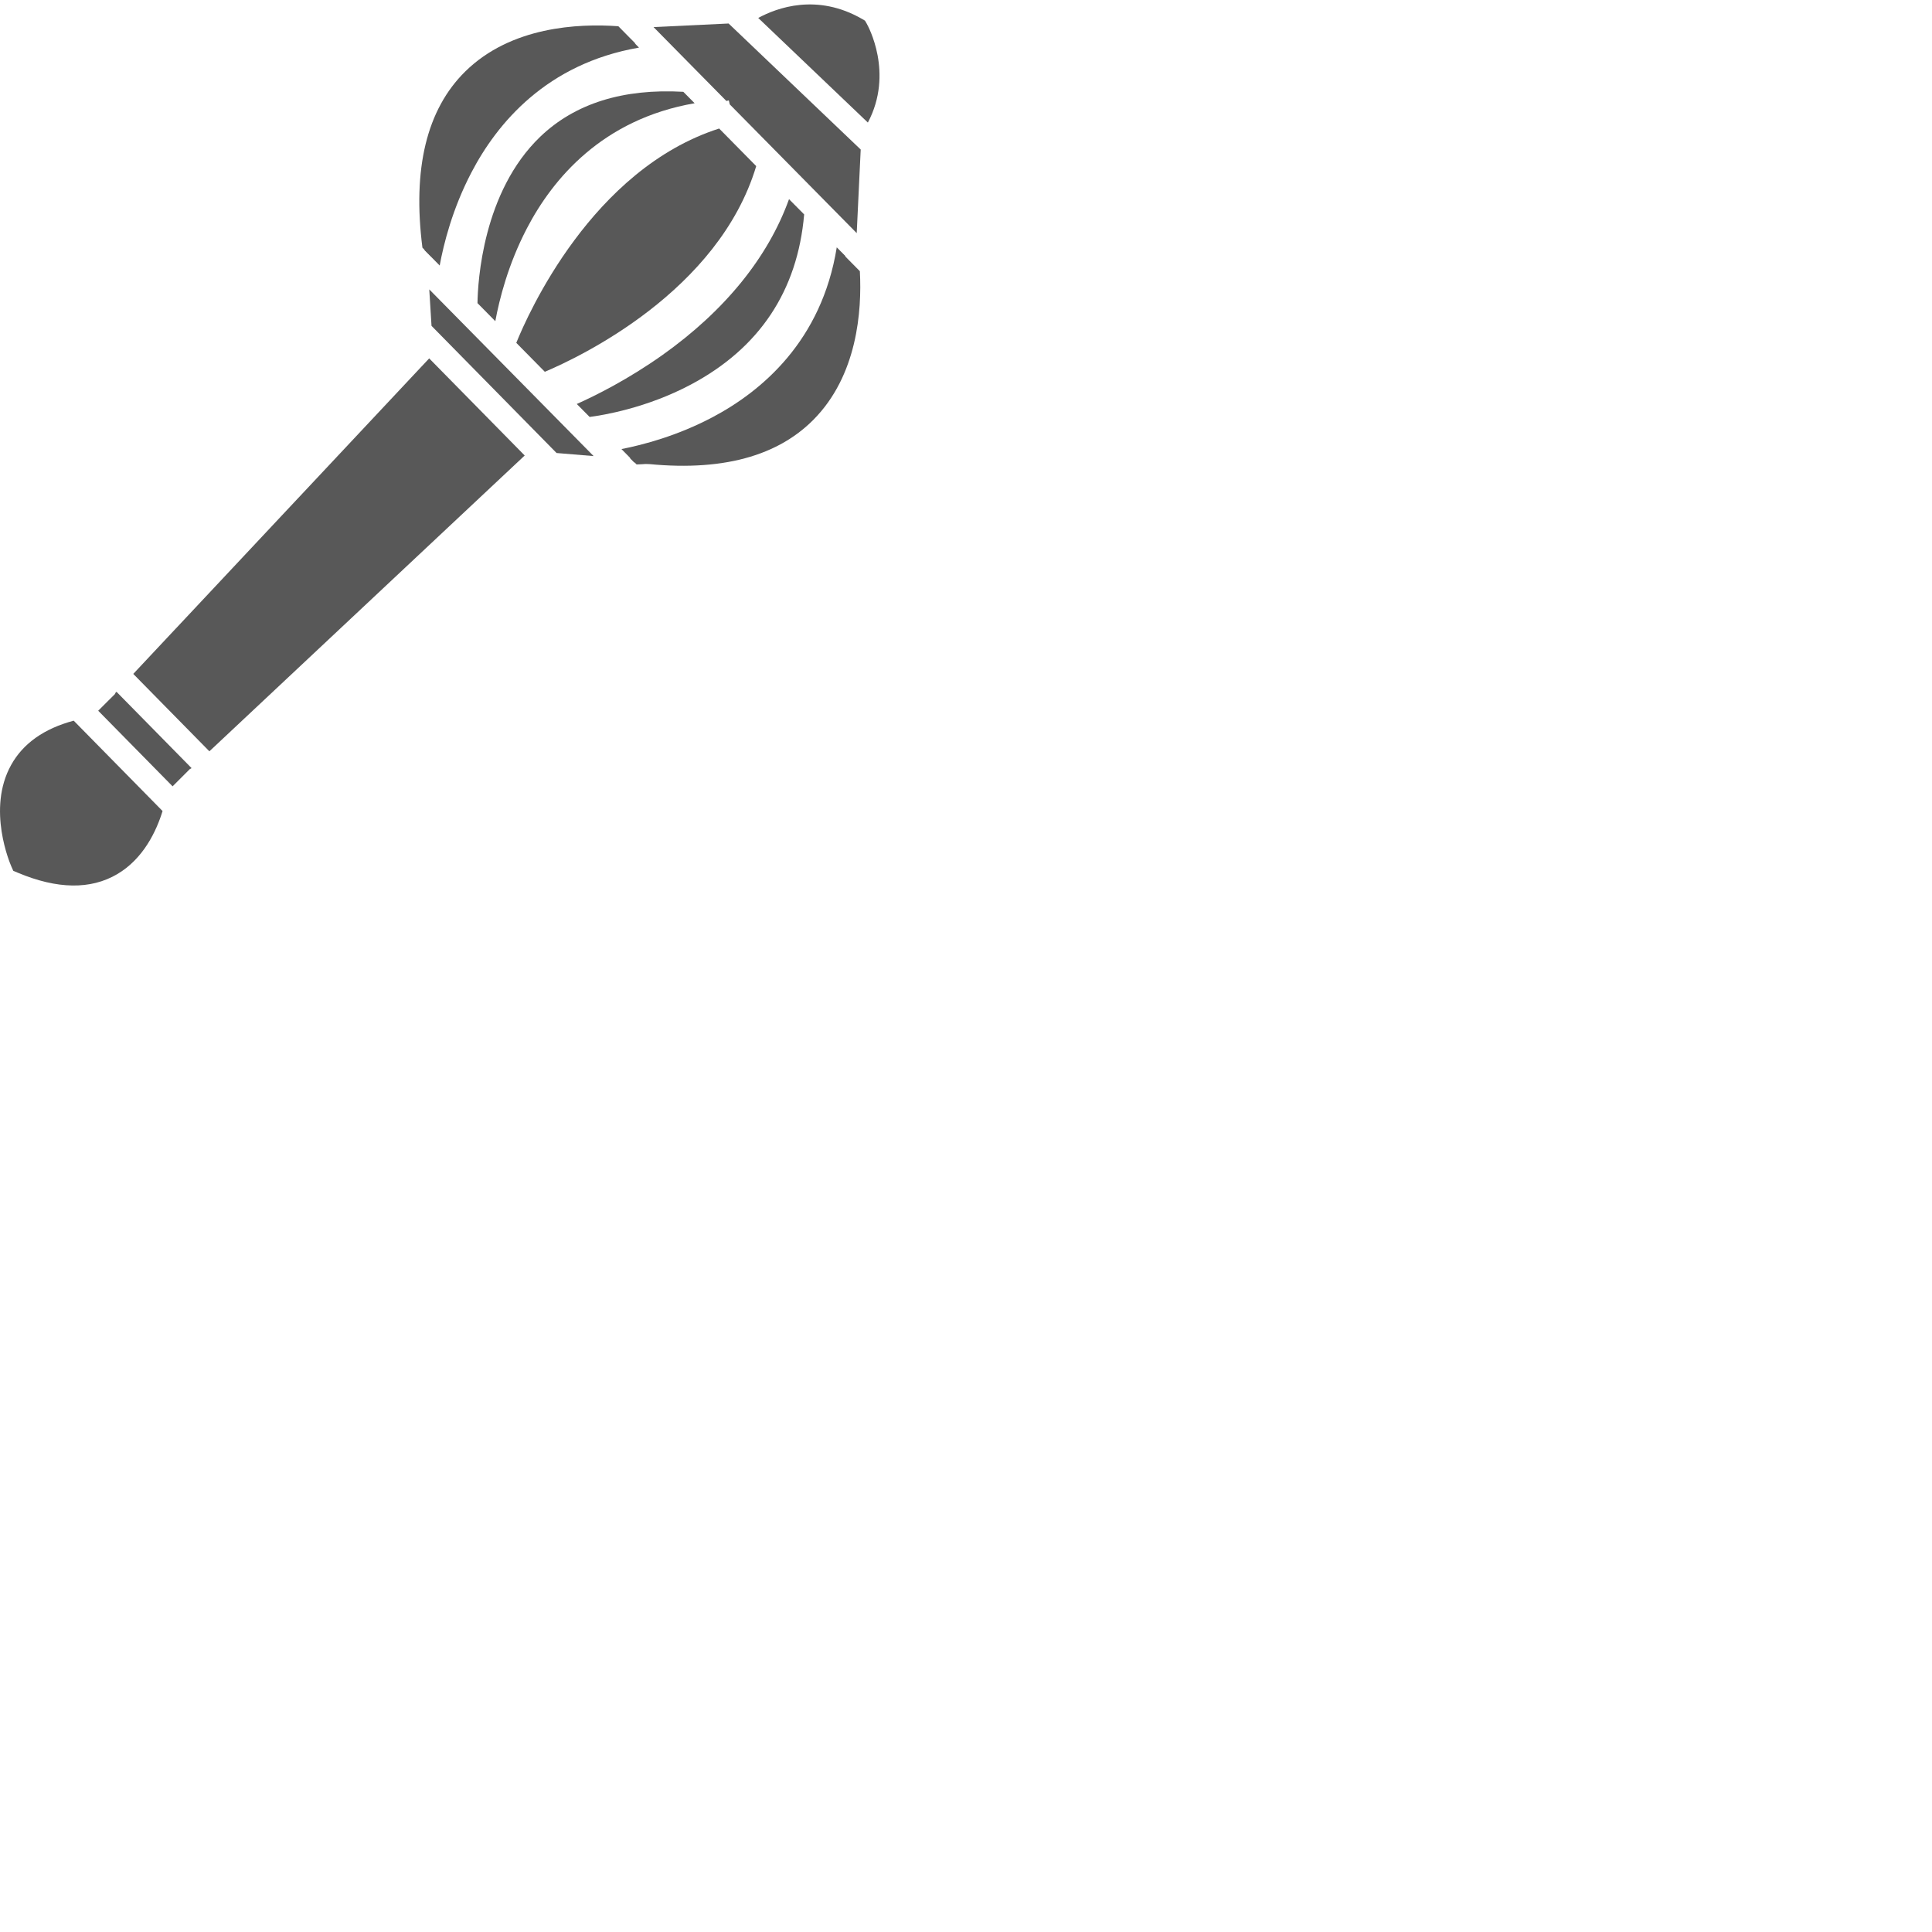 <svg viewBox="0 0 48 48" fill="none" xmlns="http://www.w3.org/2000/svg">
<path d="M10.663 8.904L3.311 16.743L5.202 18.666L13.036 11.317L10.663 8.904Z" fill="#585858"/>
<path d="M12.827 8.518L13.536 9.237C14.403 8.87 17.852 7.239 18.788 4.127L17.867 3.193C14.71 4.207 13.12 7.794 12.827 8.518Z" fill="#585858"/>
<path d="M10.548 6.216L10.924 6.597C11.022 6.064 11.239 5.191 11.71 4.289C12.349 3.062 13.582 1.579 15.876 1.183L15.662 0.966C14.165 0.88 12.969 1.254 12.107 2.082C10.678 3.452 10.556 5.687 10.548 6.216Z" fill="#585858"/>
<path d="M11.863 7.531L12.306 7.98C12.404 7.447 12.621 6.573 13.092 5.671C13.732 4.444 14.965 2.962 17.258 2.565L16.977 2.281C15.481 2.196 14.284 2.57 13.422 3.397C11.993 4.768 11.871 7.002 11.863 7.531Z" fill="#585858"/>
<path d="M18.102 0.584L16.237 0.673L18.047 2.509C18.067 2.504 18.087 2.498 18.107 2.494L18.131 2.594L21.285 5.792L21.384 3.715L18.102 0.584Z" fill="#585858"/>
<path d="M2.894 17.187L2.858 17.225L2.866 17.233L2.44 17.658L4.288 19.536L4.728 19.096L4.736 19.103L4.758 19.082L2.894 17.187Z" fill="#585858"/>
<path d="M17.696 10.369C16.823 10.83 15.976 11.052 15.44 11.157L15.816 11.539C16.414 11.522 18.571 11.361 19.901 9.962C20.732 9.087 21.1 7.874 20.998 6.357L20.789 6.145C20.415 8.468 18.927 9.72 17.696 10.369Z" fill="#585858"/>
<path d="M10.665 7.19L10.721 8.096L13.828 11.255L14.748 11.331L10.665 7.19Z" fill="#585858"/>
<path d="M1.831 17.905C1.098 18.101 0.576 18.468 0.278 19.003C-0.336 20.102 0.256 21.467 0.281 21.525L0.33 21.635L0.441 21.682C1.421 22.094 2.252 22.106 2.912 21.718C3.565 21.334 3.886 20.646 4.039 20.15L1.831 17.905Z" fill="#585858"/>
<path d="M20.884 6.253C20.857 7.64 20.428 8.781 19.603 9.648C18.387 10.925 16.632 11.28 15.646 11.377L15.754 11.487C17.752 11.752 19.248 11.398 20.209 10.429C21.298 9.331 21.416 7.732 21.363 6.738L20.884 6.253Z" fill="#585858"/>
<path d="M10.705 6.365C10.795 5.383 11.139 3.611 12.418 2.381C13.277 1.555 14.409 1.121 15.789 1.084L15.363 0.652C14.37 0.58 12.695 0.658 11.559 1.776C10.601 2.72 10.245 4.19 10.495 6.153L10.705 6.365Z" fill="#585858"/>
<path d="M19.979 5.327L19.603 4.948C19.083 6.393 18.008 7.72 16.46 8.819C15.605 9.425 14.806 9.824 14.33 10.037L14.649 10.359C14.974 10.317 16.061 10.141 17.163 9.555C18.869 8.649 19.815 7.226 19.979 5.327Z" fill="#585858"/>
<path d="M21.562 3.045C22.215 1.813 21.563 0.639 21.532 0.585L21.491 0.514L21.42 0.472C20.296 -0.176 19.299 0.195 18.838 0.446L21.562 3.045Z" fill="#585858"/>
</svg>

